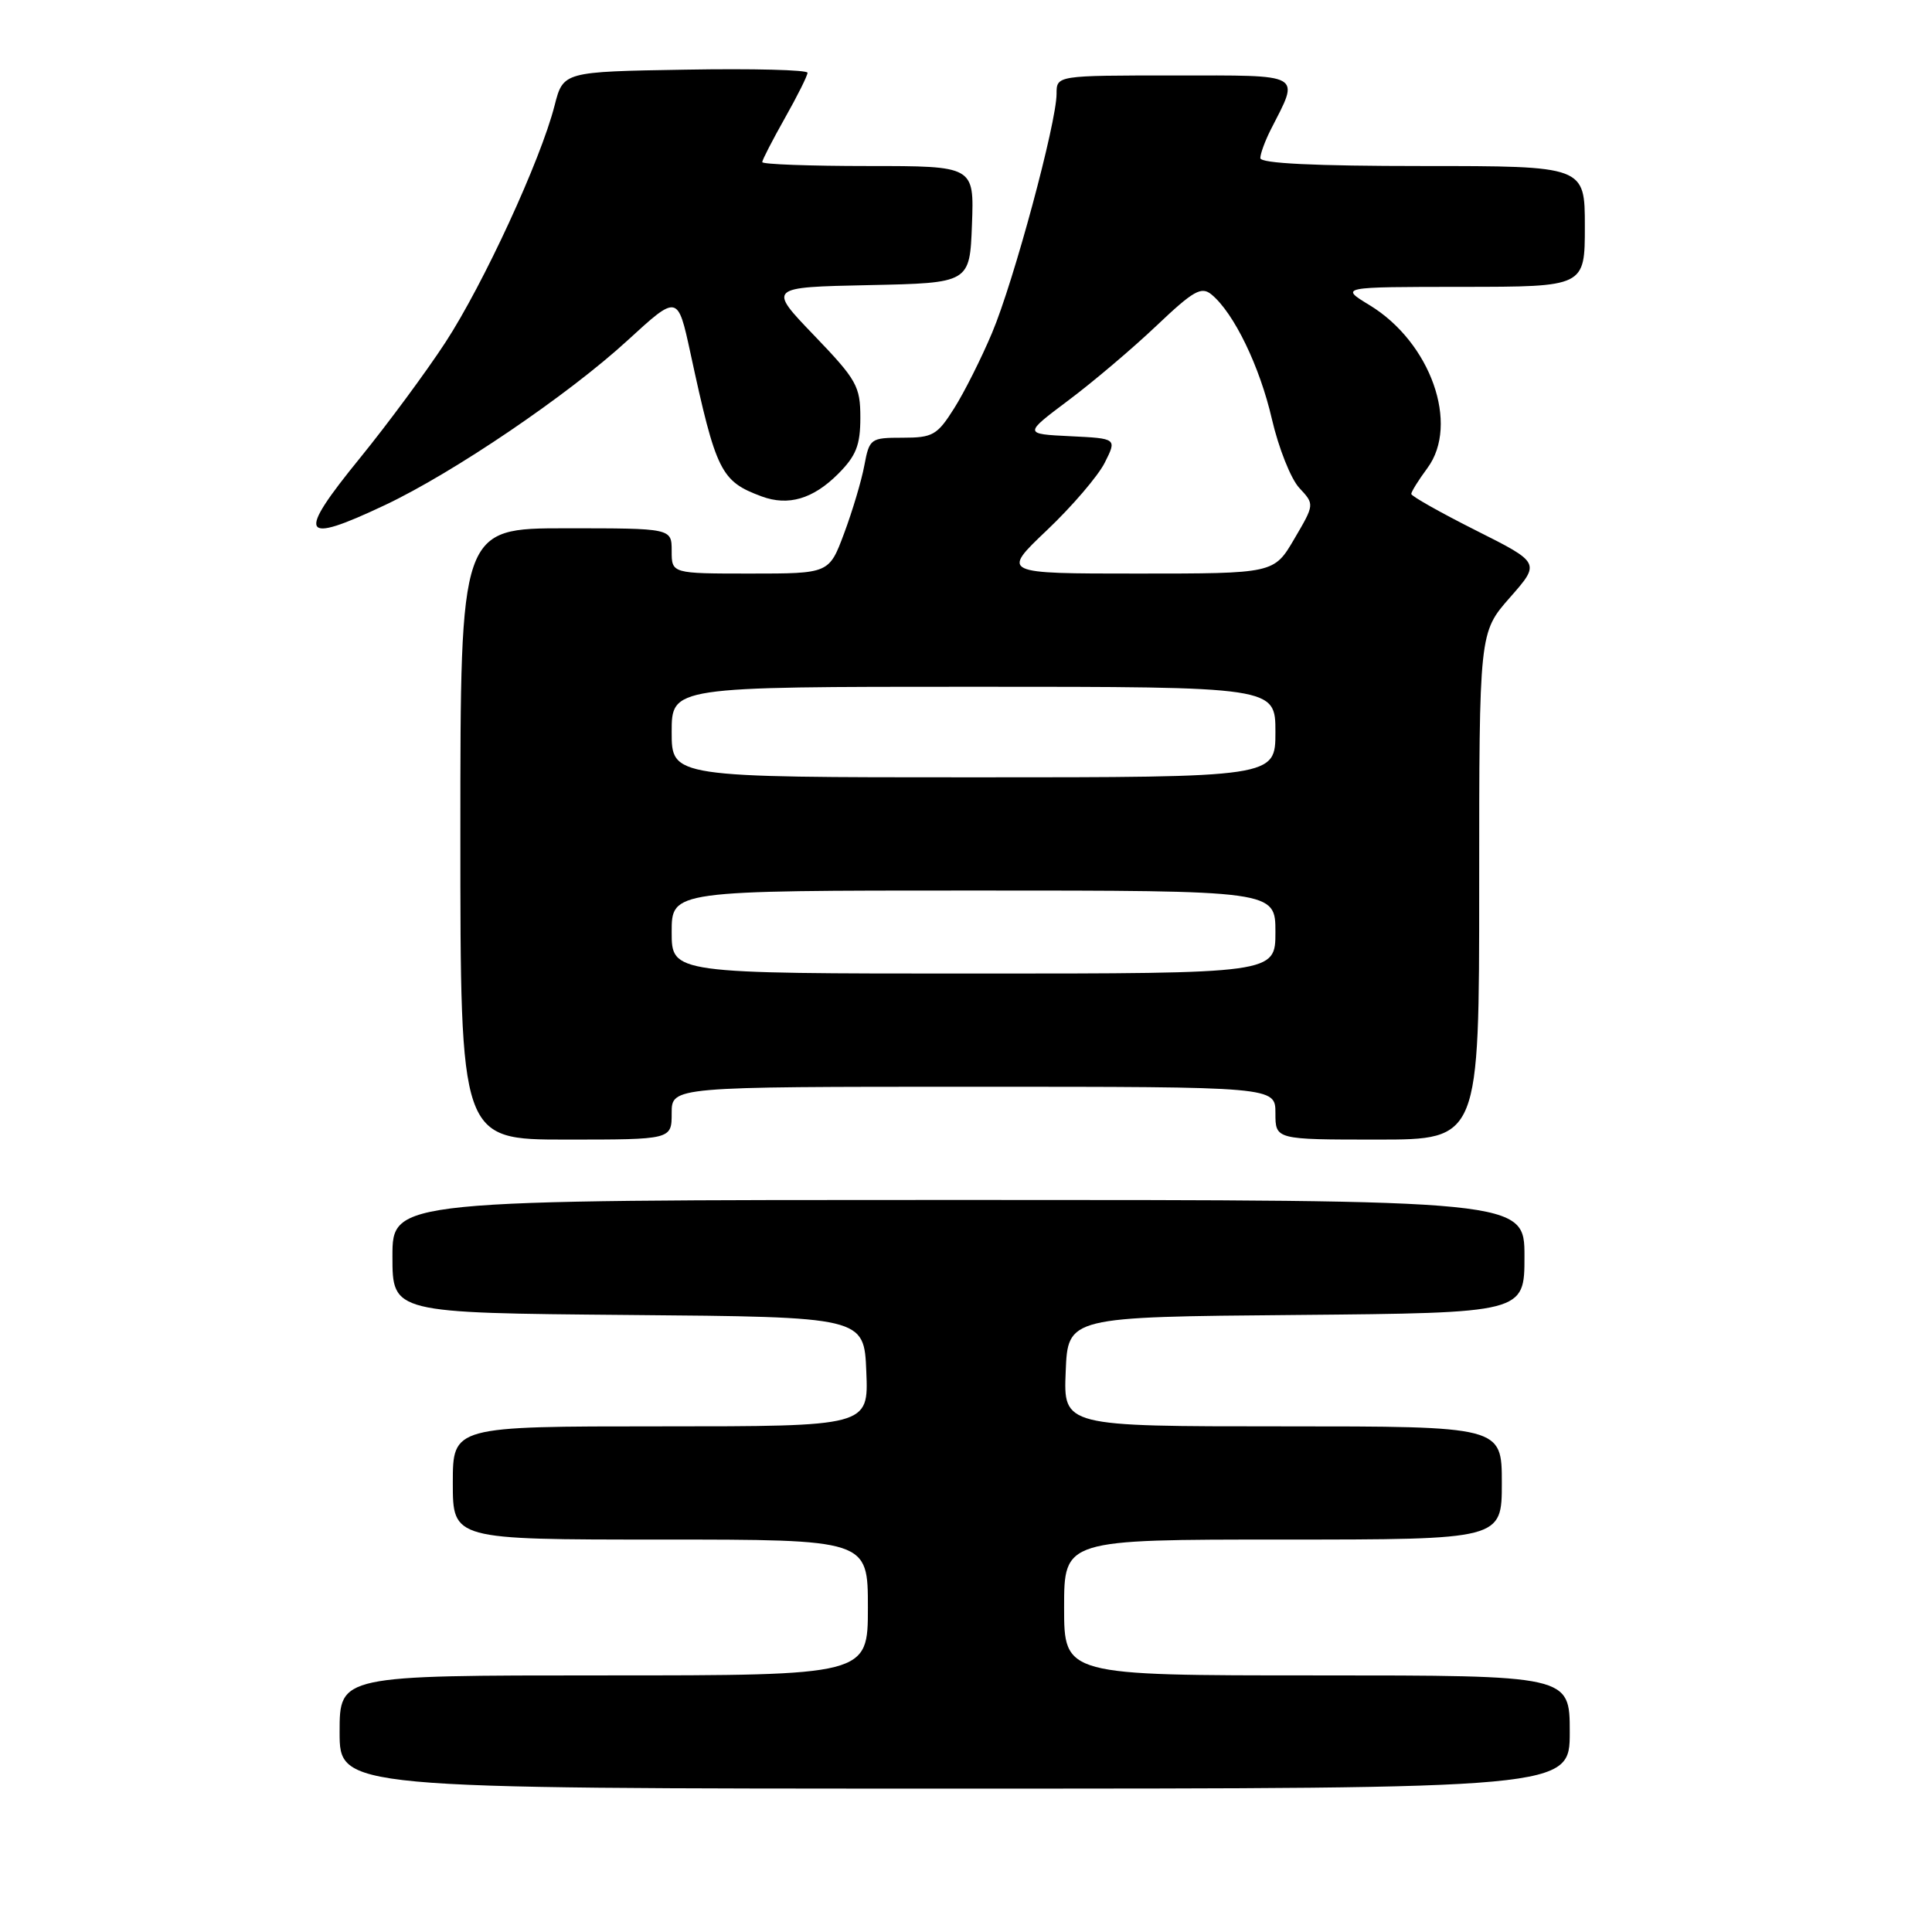 <?xml version="1.0" encoding="UTF-8" standalone="no"?>
<!DOCTYPE svg PUBLIC "-//W3C//DTD SVG 1.1//EN" "http://www.w3.org/Graphics/SVG/1.1/DTD/svg11.dtd" >
<svg xmlns="http://www.w3.org/2000/svg" xmlns:xlink="http://www.w3.org/1999/xlink" version="1.1" viewBox="0 0 256 256">
 <g >
 <path fill="currentColor"
d=" M 208.00 229.50 C 208.00 222.00 208.00 222.00 174.50 222.00 C 141.00 222.00 141.00 222.00 141.00 213.00 C 141.00 204.00 141.00 204.00 170.00 204.00 C 199.00 204.00 199.00 204.00 199.00 196.50 C 199.00 189.00 199.00 189.00 169.96 189.00 C 140.91 189.00 140.91 189.00 141.21 181.75 C 141.50 174.50 141.50 174.50 171.75 174.24 C 202.00 173.97 202.00 173.97 202.00 166.49 C 202.00 159.00 202.00 159.00 127.00 159.00 C 52.00 159.00 52.00 159.00 52.00 166.49 C 52.00 173.97 52.00 173.97 83.25 174.24 C 114.50 174.50 114.50 174.50 114.79 181.75 C 115.09 189.00 115.09 189.00 87.54 189.00 C 60.00 189.00 60.00 189.00 60.00 196.50 C 60.00 204.00 60.00 204.00 87.50 204.00 C 115.00 204.00 115.00 204.00 115.00 213.00 C 115.00 222.00 115.00 222.00 80.00 222.00 C 45.00 222.00 45.00 222.00 45.00 229.50 C 45.00 237.00 45.00 237.00 126.50 237.00 C 208.00 237.00 208.00 237.00 208.00 229.50 Z  M 89.00 147.50 C 89.00 144.00 89.00 144.00 129.00 144.00 C 169.00 144.00 169.00 144.00 169.00 147.50 C 169.00 151.00 169.00 151.00 182.50 151.00 C 196.00 151.00 196.00 151.00 196.00 117.40 C 196.00 83.81 196.00 83.81 200.06 79.19 C 204.12 74.58 204.12 74.58 195.56 70.28 C 190.85 67.91 187.00 65.74 187.00 65.45 C 187.00 65.16 187.96 63.61 189.14 62.02 C 193.42 56.23 189.57 45.37 181.50 40.45 C 177.50 38.02 177.50 38.02 193.75 38.01 C 210.00 38.00 210.00 38.00 210.00 30.00 C 210.00 22.00 210.00 22.00 188.50 22.00 C 174.16 22.00 167.00 21.65 167.00 20.95 C 167.00 20.37 167.62 18.69 168.37 17.20 C 172.24 9.61 172.93 10.00 155.57 10.00 C 140.00 10.00 140.00 10.00 140.00 12.43 C 140.00 16.25 134.33 37.29 131.46 44.09 C 130.04 47.47 127.77 51.99 126.42 54.12 C 124.19 57.66 123.59 58.00 119.60 58.00 C 115.35 58.00 115.20 58.11 114.53 61.67 C 114.16 63.68 112.95 67.73 111.85 70.67 C 109.86 76.00 109.86 76.00 99.43 76.00 C 89.00 76.00 89.00 76.00 89.00 73.00 C 89.00 70.00 89.00 70.00 75.00 70.00 C 61.00 70.00 61.00 70.00 61.00 110.50 C 61.00 151.00 61.00 151.00 75.00 151.00 C 89.00 151.00 89.00 151.00 89.00 147.50 Z  M 51.00 66.93 C 60.11 62.63 75.28 52.33 83.15 45.11 C 89.80 39.01 89.80 39.01 91.48 46.75 C 94.89 62.54 95.51 63.77 100.93 65.78 C 104.45 67.08 107.73 66.12 111.05 62.80 C 113.44 60.40 114.00 59.00 114.00 55.34 C 114.00 51.18 113.53 50.33 107.87 44.44 C 101.74 38.06 101.74 38.06 115.12 37.78 C 128.50 37.50 128.50 37.50 128.79 29.75 C 129.08 22.00 129.08 22.00 115.04 22.00 C 107.32 22.00 101.00 21.77 101.00 21.48 C 101.00 21.20 102.35 18.58 104.00 15.65 C 105.65 12.73 107.00 10.03 107.00 9.64 C 107.00 9.26 99.72 9.07 90.81 9.23 C 74.63 9.50 74.63 9.50 73.48 14.00 C 71.64 21.21 64.07 37.63 59.02 45.37 C 56.46 49.29 51.38 56.16 47.74 60.64 C 39.22 71.10 39.80 72.22 51.00 66.93 Z  M 89.00 123.50 C 89.00 118.00 89.00 118.00 129.00 118.00 C 169.00 118.00 169.00 118.00 169.00 123.50 C 169.00 129.00 169.00 129.00 129.00 129.00 C 89.00 129.00 89.00 129.00 89.00 123.50 Z  M 89.00 97.00 C 89.00 91.00 89.00 91.00 129.00 91.00 C 169.00 91.00 169.00 91.00 169.00 97.00 C 169.00 103.00 169.00 103.00 129.00 103.00 C 89.00 103.00 89.00 103.00 89.00 97.00 Z  M 138.73 70.25 C 142.06 67.09 145.51 63.06 146.39 61.30 C 148.00 58.10 148.00 58.10 141.82 57.80 C 135.64 57.50 135.64 57.50 141.57 53.05 C 144.83 50.61 150.08 46.16 153.23 43.17 C 158.15 38.50 159.19 37.91 160.54 39.03 C 163.51 41.49 166.92 48.54 168.53 55.52 C 169.42 59.36 171.05 63.47 172.17 64.66 C 174.19 66.83 174.19 66.83 171.50 71.41 C 168.81 76.00 168.81 76.00 150.74 76.00 C 132.68 76.00 132.68 76.00 138.73 70.25 Z "/>
</g>
</svg>
